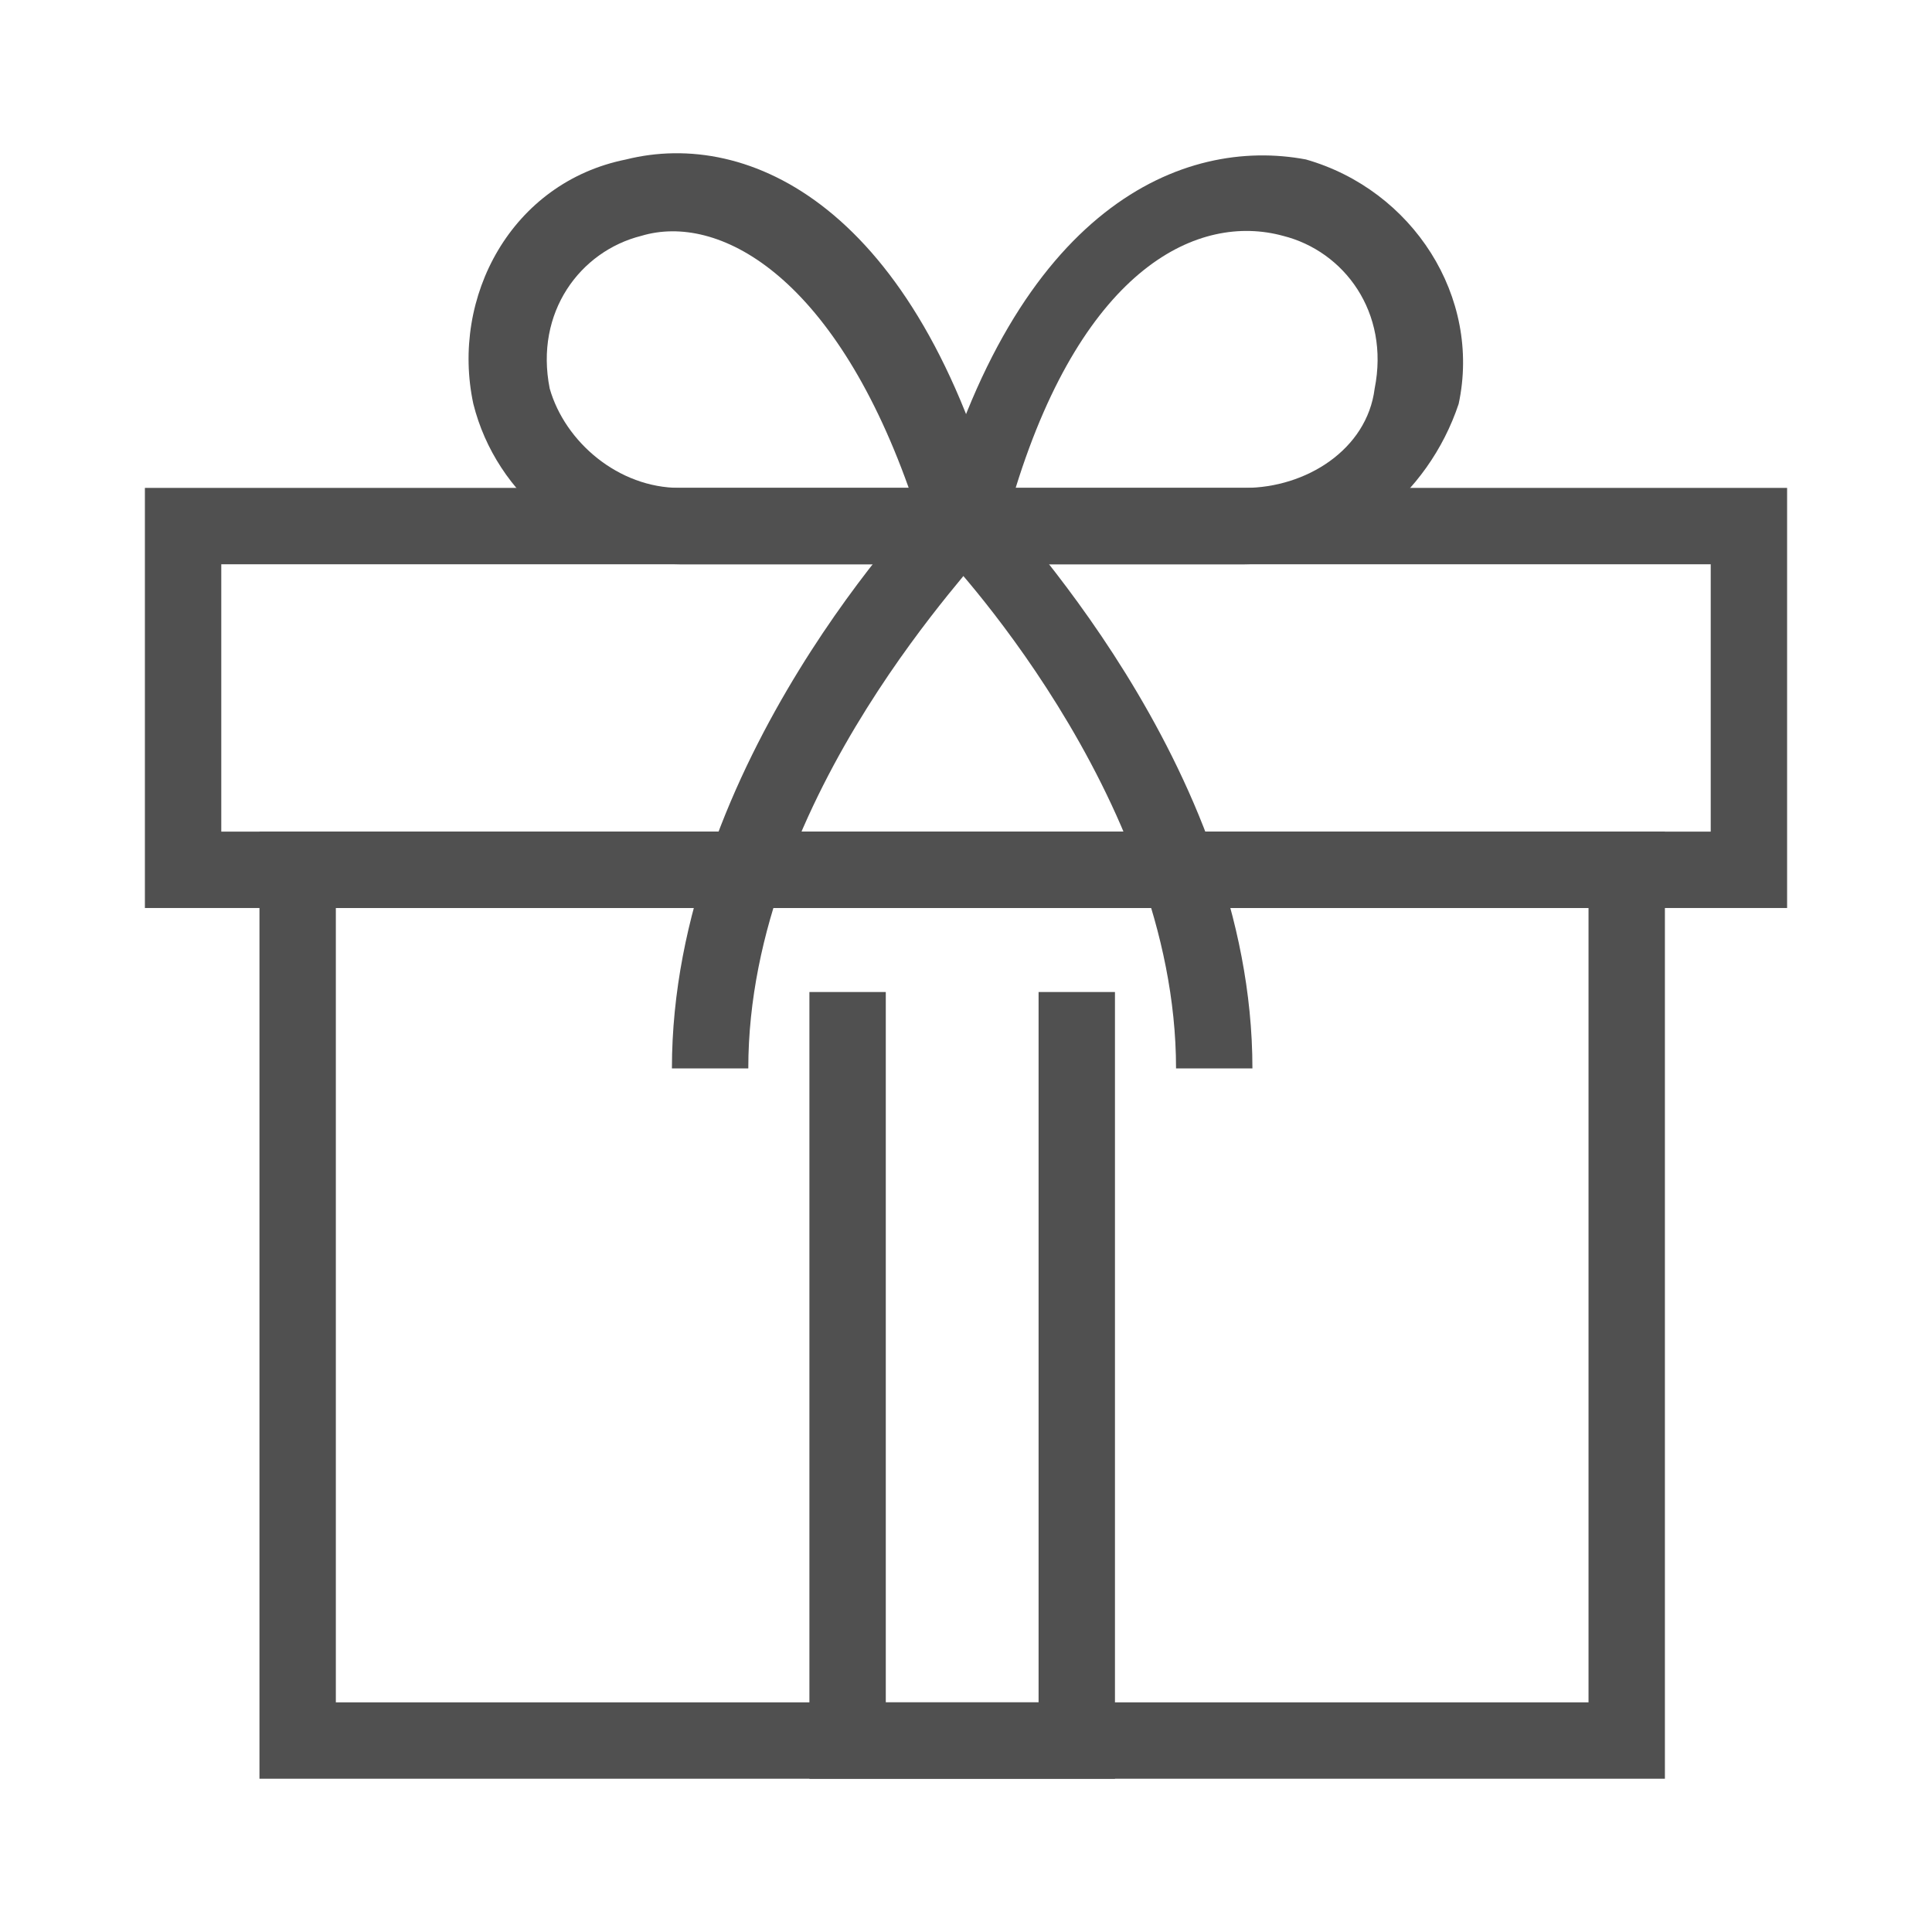 <svg width="60" height="60" viewBox="0 0 60 60" fill="none" xmlns="http://www.w3.org/2000/svg">
<path d="M51.705 55.24H8.058V25.826H51.705V55.24ZM10.43 52.868H49.333V28.198H10.43V52.868Z" fill="#505050"/>
<path d="M55.263 28.199H4.5V15.152H55.5V28.199H55.263ZM6.872 25.827H53.128V17.524H6.872V25.827Z" fill="#505050"/>
<path d="M38.658 17.524H28.458L28.933 16.101C31.542 6.375 36.761 4.24 40.556 4.952C43.877 5.901 46.012 9.222 45.3 12.543C44.351 15.389 41.742 17.524 38.658 17.524ZM31.542 15.152H38.658C40.556 15.152 42.453 13.966 42.691 12.068C43.165 9.696 41.742 7.799 39.844 7.324C37.235 6.612 33.677 8.273 31.542 15.152Z" fill="#505050"/>
<path d="M21.105 17.524C18.021 17.524 15.412 15.389 14.7 12.543C13.988 9.222 15.886 5.664 19.444 4.952C23.239 4.003 28.458 6.375 31.067 16.101L31.542 17.524H21.105ZM17.072 12.068C17.547 13.729 19.207 15.152 21.105 15.152H28.221C25.849 8.51 22.291 6.613 19.919 7.324C18.021 7.799 16.598 9.696 17.072 12.068Z" fill="#505050"/>
<path d="M23.239 33.18H20.867C20.867 23.692 28.695 15.627 28.933 15.39L30.593 17.05C30.593 17.287 23.239 24.641 23.239 33.18Z" fill="#505050"/>
<path d="M38.895 33.18H36.523C36.523 24.641 29.17 17.05 29.17 17.05L30.83 15.39C31.067 15.864 38.895 23.692 38.895 33.18Z" fill="#505050"/>
<path d="M34.626 55.241H25.137V30.808H27.509V52.869H32.254V30.808H34.626V55.241Z" fill="#505050"/>
</svg>
